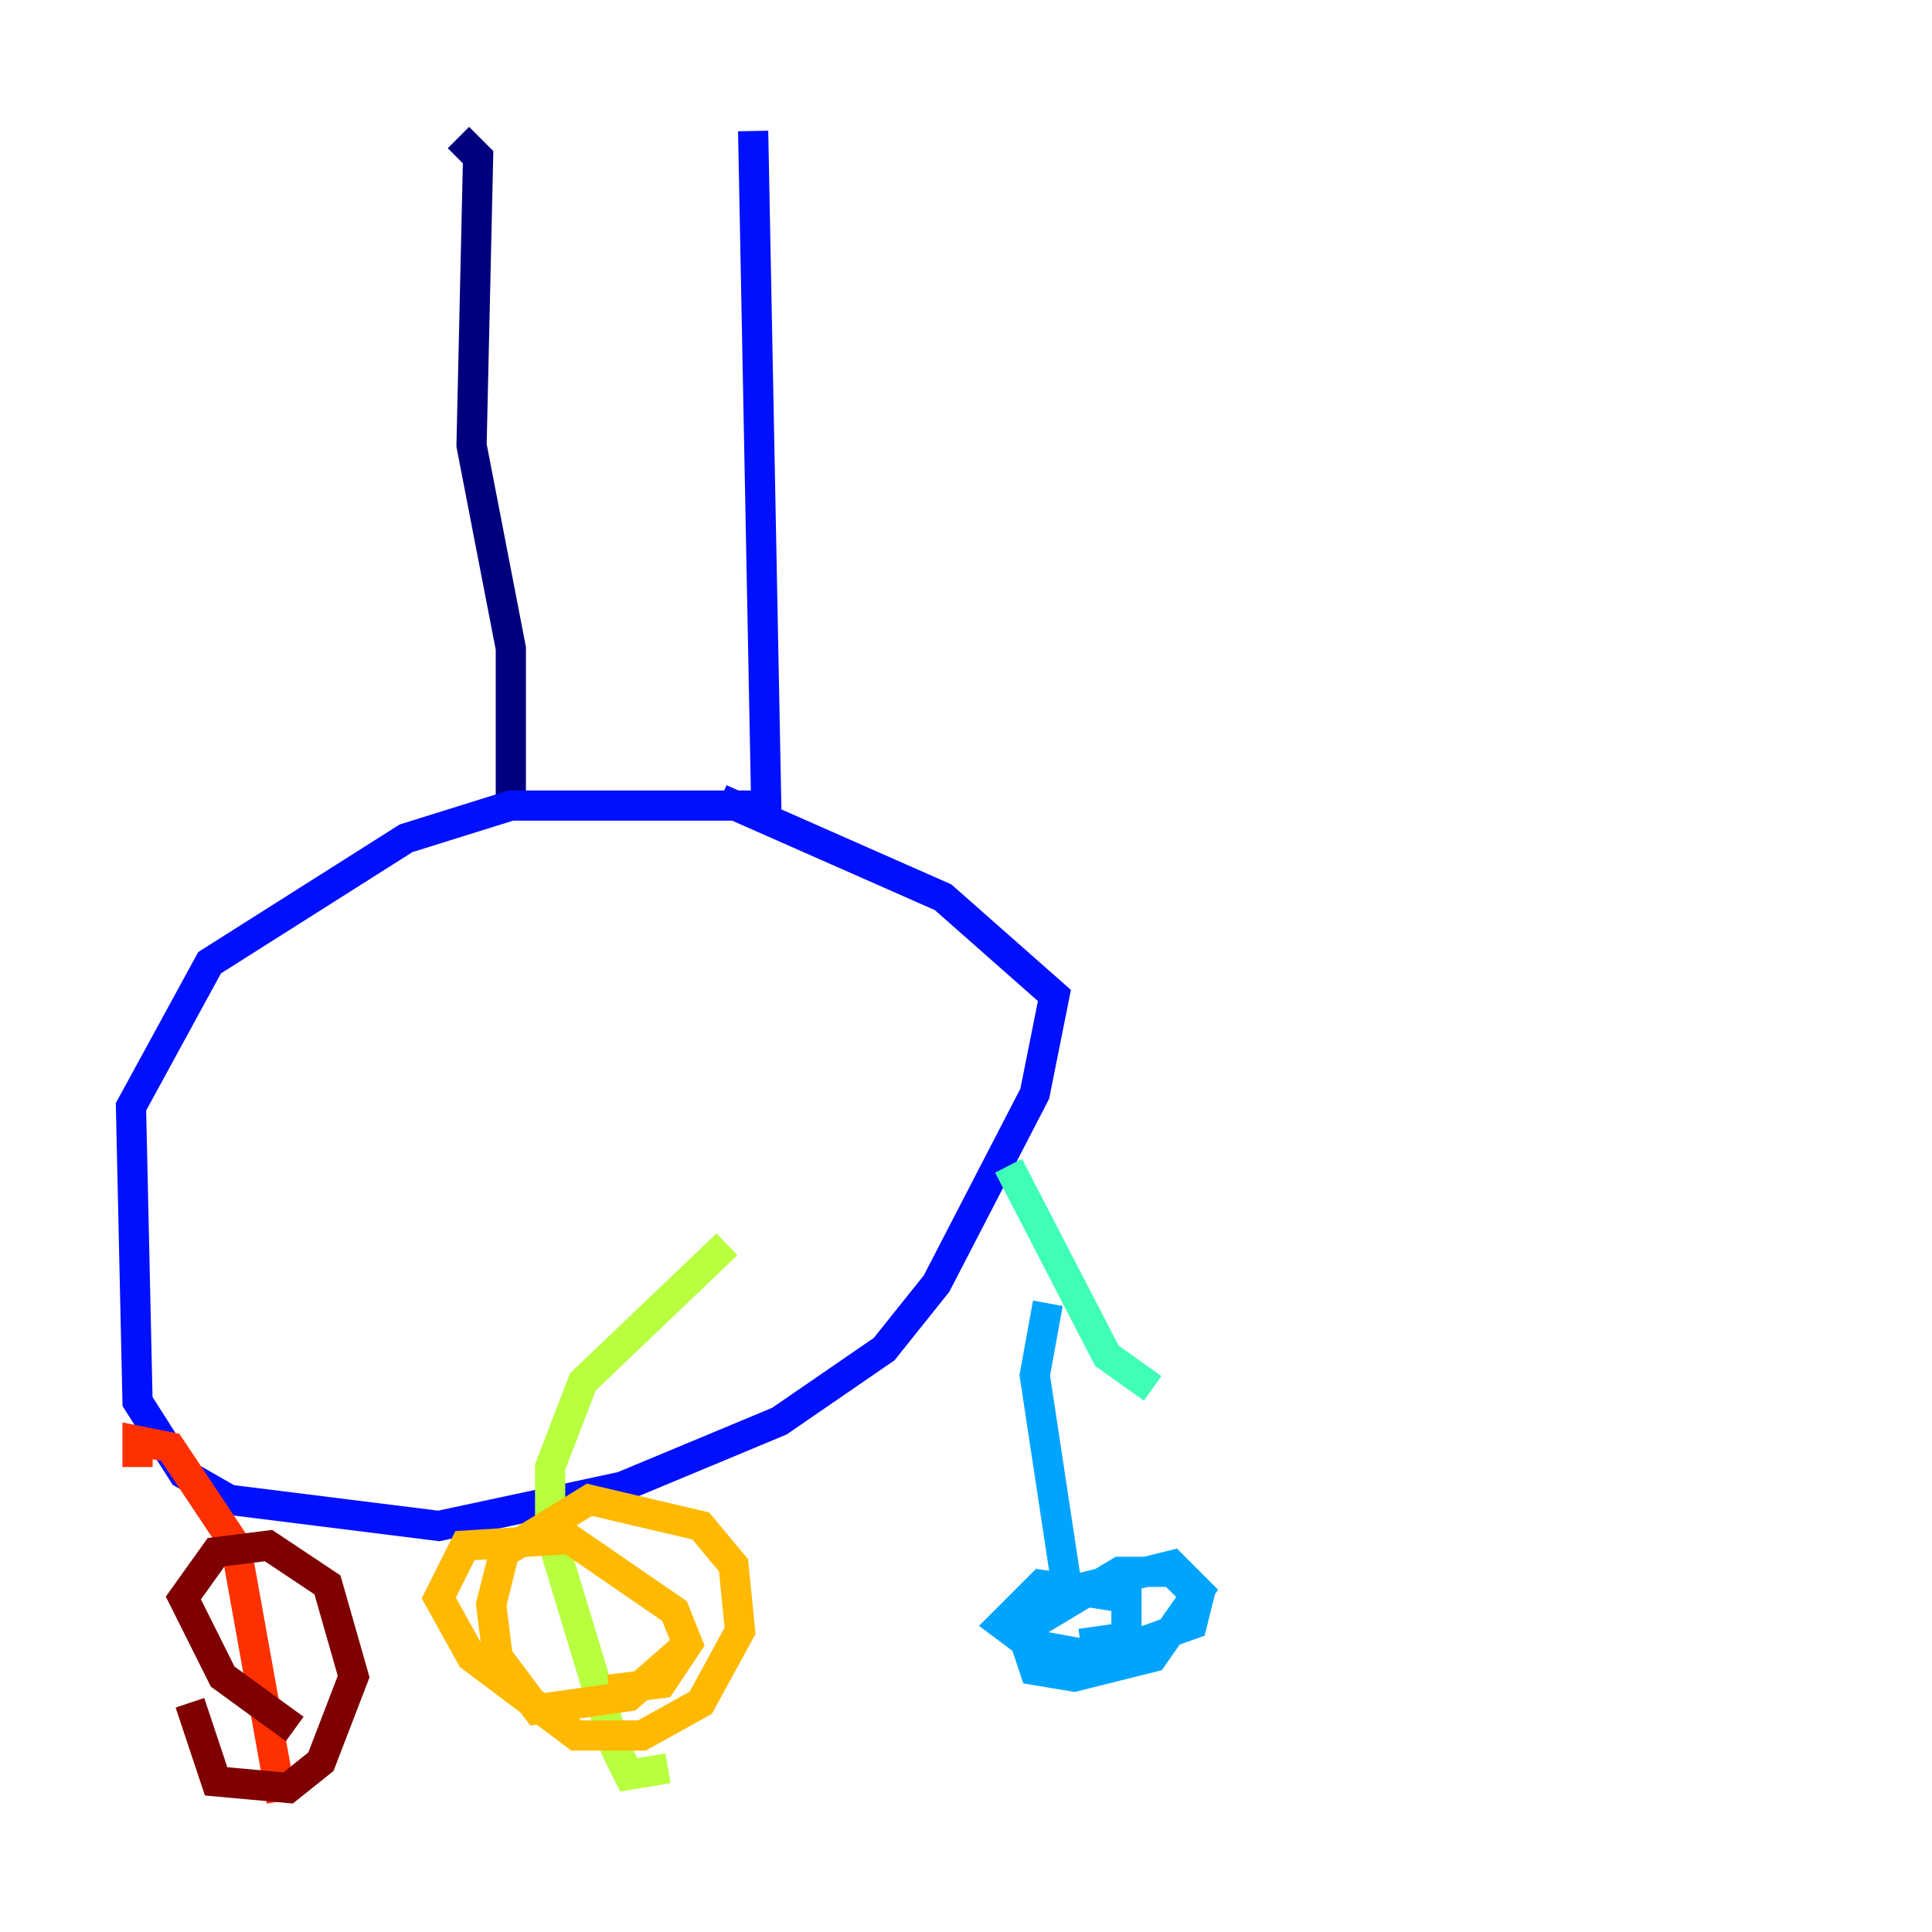 <?xml version="1.0" encoding="utf-8" ?>
<svg baseProfile="tiny" height="128" version="1.2" viewBox="0,0,128,128" width="128" xmlns="http://www.w3.org/2000/svg" xmlns:ev="http://www.w3.org/2001/xml-events" xmlns:xlink="http://www.w3.org/1999/xlink"><defs /><polyline fill="none" points="30.373,9.112 31.675,10.414 31.241,29.505 33.844,42.956 33.844,53.803" stroke="#00007f" stroke-width="2" /><polyline fill="none" points="49.898,8.678 50.766,53.37 33.844,53.37 26.902,55.539 13.885,63.783 8.678,73.329 9.112,92.854 12.149,97.627 15.186,99.363 29.071,101.098 41.22,98.495 51.634,94.156 58.576,89.383 62.047,85.044 68.556,72.461 69.858,65.953 62.481,59.444 47.729,52.936" stroke="#0010ff" stroke-width="2" /><polyline fill="none" points="69.424,86.346 68.556,91.119 70.725,105.437 77.668,103.702 79.403,105.437 76.366,109.776 71.159,111.078 68.556,110.644 67.688,108.041 74.197,104.136 77.668,104.136 79.403,105.871 78.969,107.607 72.895,109.776 68.122,108.909 66.386,107.607 68.99,105.003 74.63,105.871 74.63,108.475 71.593,108.909" stroke="#00a4ff" stroke-width="2" /><polyline fill="none" points="76.366,91.986 73.329,89.817 66.82,77.234" stroke="#3fffb7" stroke-width="2" /><polyline fill="none" points="48.163,82.441 38.617,91.552 36.447,97.193 36.447,101.532 40.786,115.851 41.654,117.586 44.258,117.153" stroke="#b7ff3f" stroke-width="2" /><polyline fill="none" points="45.125,109.342 41.654,112.38 35.58,113.248 32.976,109.776 32.542,106.305 33.41,102.834 39.051,99.363 46.427,101.098 48.597,103.702 49.031,108.041 46.427,112.814 42.522,114.983 38.183,114.983 31.241,109.776 29.071,105.871 30.807,102.4 37.749,101.966 44.691,106.739 45.559,108.909 43.824,111.512 40.352,111.946" stroke="#ffb900" stroke-width="2" /><polyline fill="none" points="9.112,97.193 9.112,95.458 11.281,95.891 15.62,102.4 18.658,119.322" stroke="#ff3000" stroke-width="2" /><polyline fill="none" points="19.525,114.549 14.752,111.078 12.149,105.871 14.319,102.834 17.79,102.4 21.695,105.003 22.563,108.041 23.43,111.078 21.261,116.719 19.091,118.454 14.319,118.02 12.583,112.814" stroke="#7f0000" stroke-width="2" /></svg>